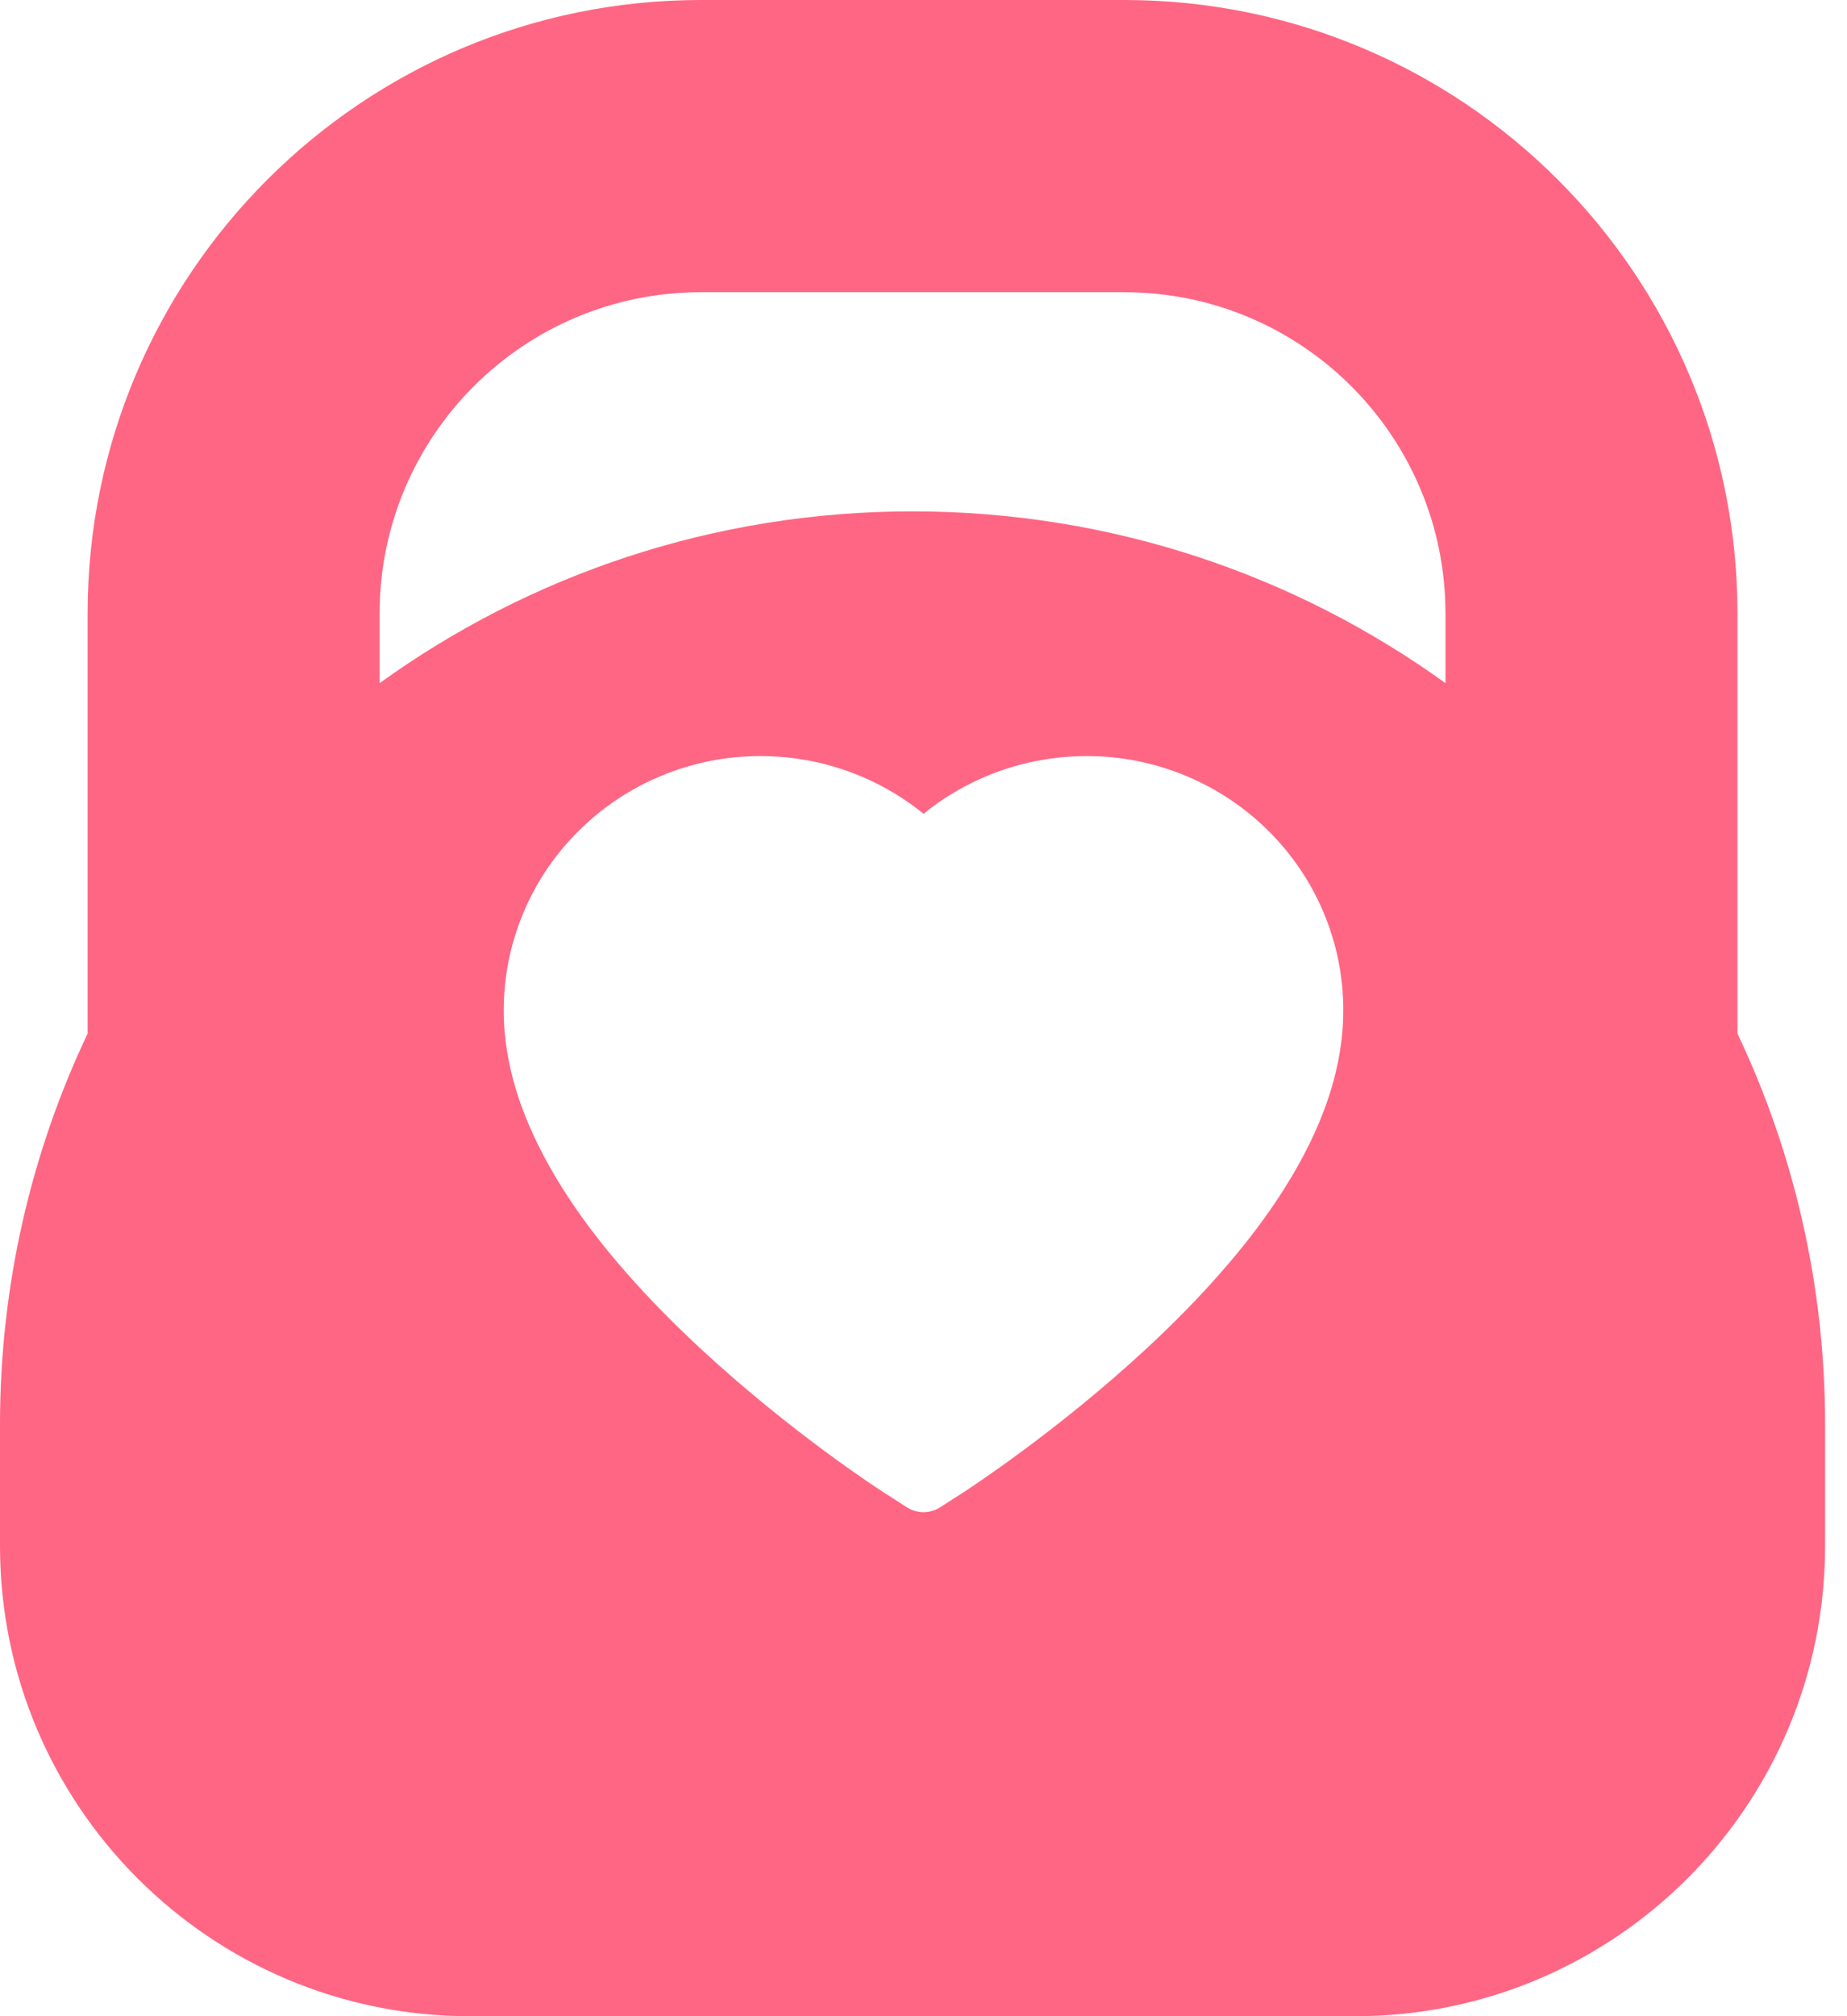 <svg width="44" height="48" viewBox="0 0 44 48" fill="none" xmlns="http://www.w3.org/2000/svg">
<path fill-rule="evenodd" clip-rule="evenodd" d="M16.696 0C8.627 0 2.087 6.541 2.087 14.609V24.607C0.749 27.428 0 30.583 0 33.913V36.804C0 42.987 5.012 48 11.196 48H32.283C38.466 48 43.478 42.987 43.478 36.804V33.913C43.478 30.583 42.73 27.428 41.391 24.607V14.609C41.391 6.541 34.851 0 26.783 0H16.696ZM34.435 16.264V14.609C34.435 10.383 31.009 6.957 26.783 6.957H16.696C12.47 6.957 9.043 10.383 9.043 14.609V16.264C12.615 13.69 17 12.174 21.739 12.174C26.478 12.174 30.863 13.69 34.435 16.264ZM31.516 21.689C31.206 20.967 30.758 20.313 30.199 19.763C29.639 19.212 28.979 18.773 28.254 18.472C27.503 18.159 26.697 17.998 25.884 18C24.742 18 23.629 18.314 22.661 18.907C22.429 19.049 22.209 19.205 22.001 19.375C21.793 19.205 21.573 19.049 21.341 18.907C20.374 18.314 19.26 18 18.119 18C17.297 18 16.5 18.158 15.748 18.472C15.021 18.774 14.366 19.209 13.803 19.763C13.243 20.312 12.796 20.966 12.486 21.689C12.164 22.44 12 23.238 12 24.059C12 24.833 12.157 25.64 12.47 26.461C12.732 27.147 13.107 27.859 13.586 28.578C14.345 29.715 15.389 30.901 16.686 32.104C18.834 34.097 20.962 35.474 21.052 35.53L21.601 35.883C21.844 36.039 22.156 36.039 22.399 35.883L22.948 35.53C23.038 35.471 25.163 34.097 27.314 32.104C28.611 30.901 29.655 29.715 30.414 28.578C30.893 27.859 31.271 27.147 31.53 26.461C31.843 25.64 32 24.833 32 24.059C32.002 23.238 31.838 22.44 31.516 21.689Z" fill="#FF6683"/>
</svg>

